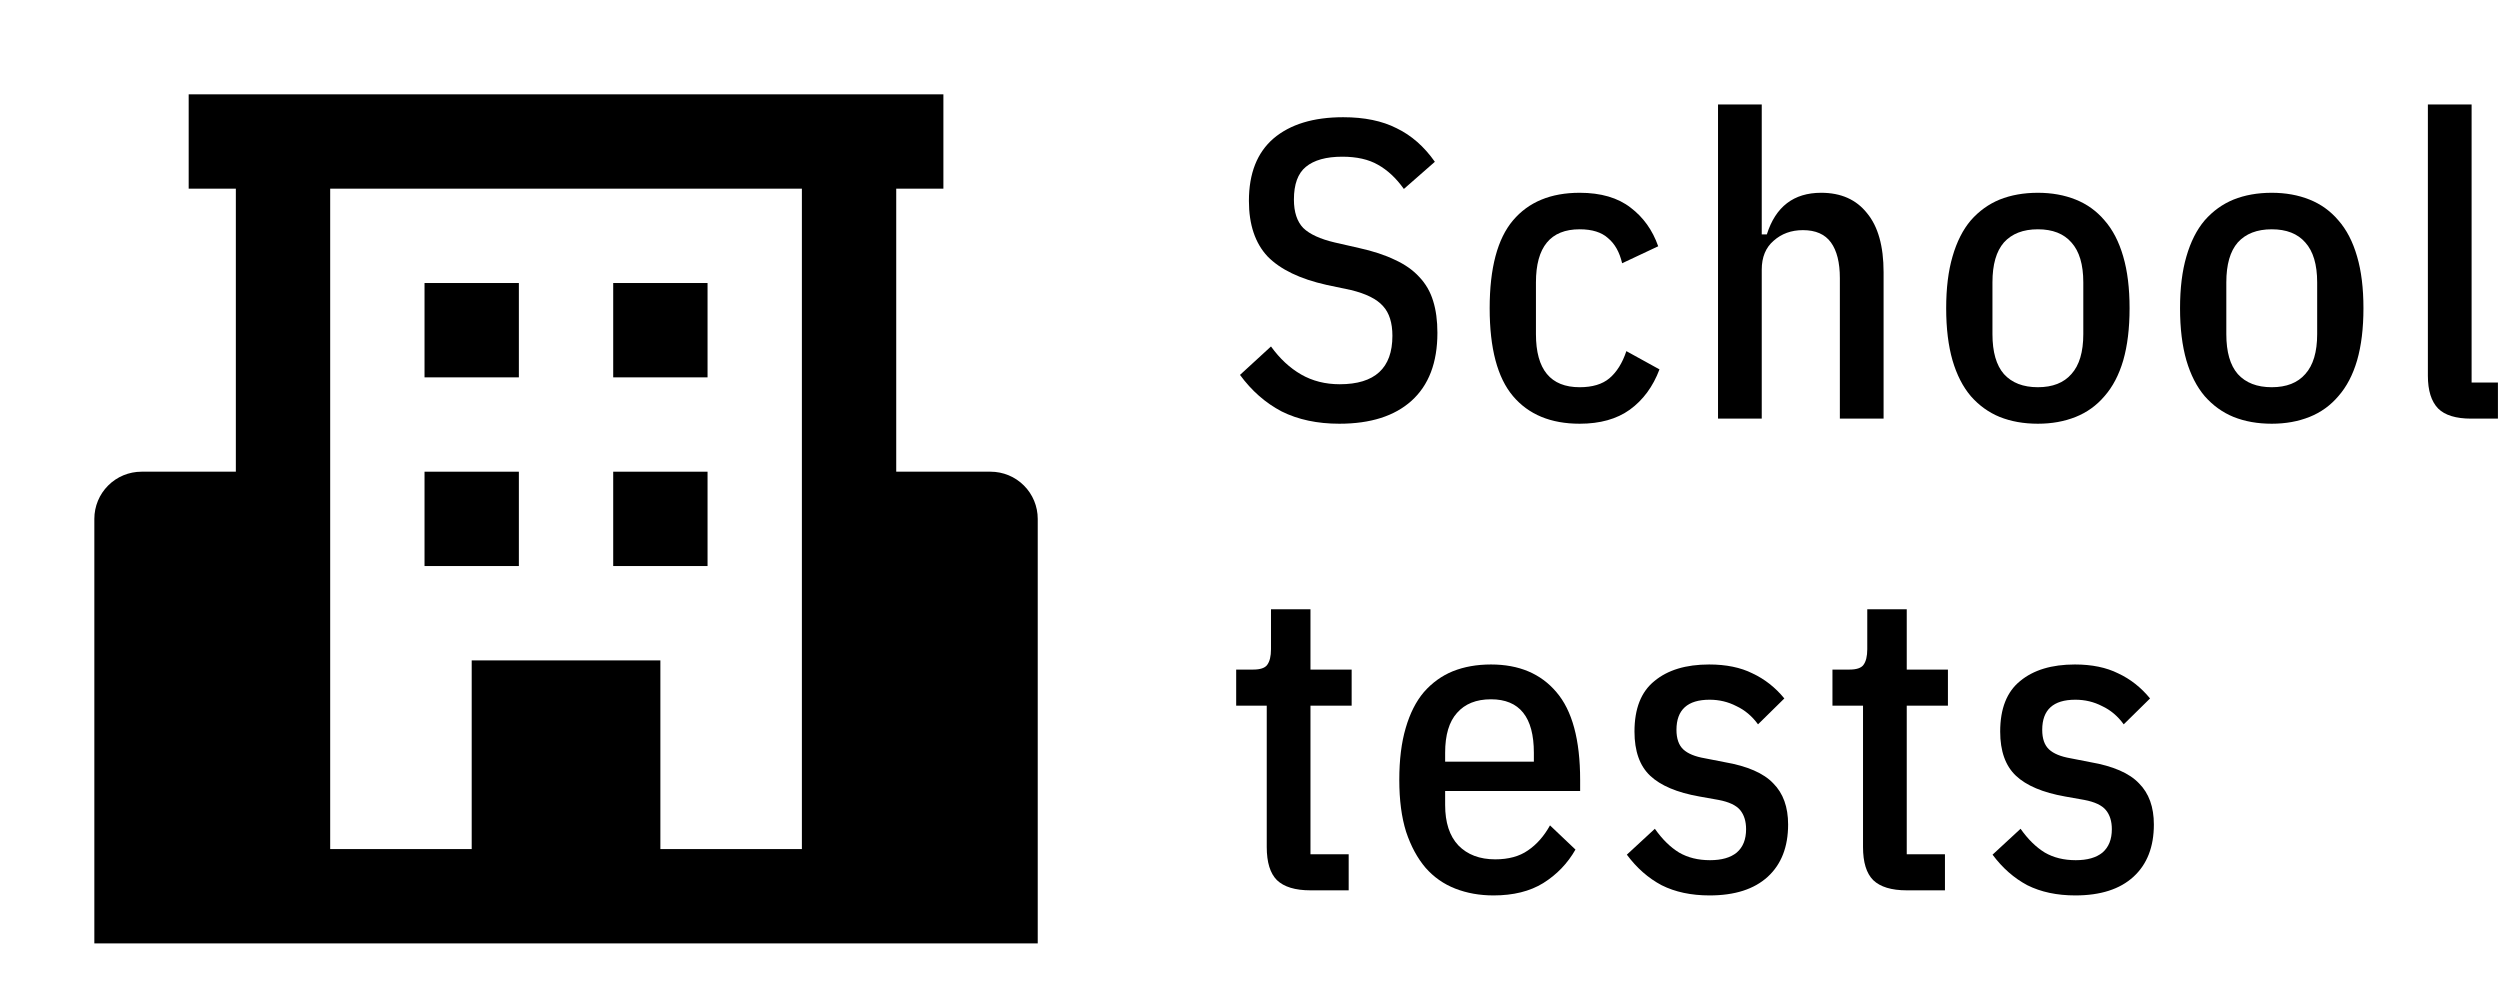 <svg width="53" height="21" viewBox="0 0 53 21" fill="none" xmlns="http://www.w3.org/2000/svg">
<path d="M21 10H19V4H20V2H4V4H5V10H3C2.735 10 2.48 10.105 2.293 10.293C2.105 10.48 2 10.735 2 11V20H22V11C22 10.735 21.895 10.48 21.707 10.293C21.52 10.105 21.265 10 21 10ZM14 18V14H10V18H7V4H17V18H14Z" fill="black"/>
<path d="M9 6H11V8H9V6ZM13 6H15V8H13V6ZM9 10H11V12H9V10ZM13 10H15V12H13V10Z" fill="black"/>
<path d="M28.394 8.983C27.926 8.983 27.518 8.896 27.17 8.722C26.828 8.542 26.534 8.284 26.288 7.948L26.945 7.345C27.131 7.603 27.344 7.801 27.584 7.939C27.824 8.077 28.097 8.146 28.403 8.146C29.147 8.146 29.519 7.804 29.519 7.12C29.519 6.844 29.453 6.634 29.321 6.49C29.189 6.34 28.961 6.226 28.637 6.148L28.124 6.04C27.56 5.914 27.143 5.713 26.873 5.437C26.609 5.155 26.477 4.762 26.477 4.258C26.477 3.676 26.651 3.235 26.999 2.935C27.353 2.635 27.845 2.485 28.475 2.485C28.925 2.485 29.303 2.563 29.609 2.719C29.921 2.869 30.191 3.106 30.419 3.43L29.762 4.006C29.6 3.778 29.417 3.607 29.213 3.493C29.015 3.379 28.763 3.322 28.457 3.322C28.115 3.322 27.857 3.394 27.683 3.538C27.515 3.676 27.431 3.907 27.431 4.231C27.431 4.495 27.497 4.696 27.629 4.834C27.767 4.966 27.989 5.068 28.295 5.14L28.808 5.257C29.108 5.323 29.363 5.407 29.573 5.509C29.783 5.605 29.954 5.725 30.086 5.869C30.224 6.013 30.323 6.184 30.383 6.382C30.443 6.574 30.473 6.799 30.473 7.057C30.473 7.687 30.29 8.167 29.924 8.497C29.564 8.821 29.054 8.983 28.394 8.983Z" fill="black"/>
<path d="M33.489 8.983C32.877 8.983 32.406 8.788 32.076 8.398C31.746 8.008 31.581 7.387 31.581 6.535C31.581 5.683 31.746 5.062 32.076 4.672C32.406 4.282 32.877 4.087 33.489 4.087C33.939 4.087 34.299 4.192 34.569 4.402C34.839 4.606 35.034 4.879 35.154 5.221L34.389 5.581C34.335 5.347 34.236 5.17 34.092 5.05C33.954 4.924 33.753 4.861 33.489 4.861C32.871 4.861 32.562 5.236 32.562 5.986V7.084C32.562 7.834 32.871 8.209 33.489 8.209C33.759 8.209 33.969 8.146 34.119 8.02C34.275 7.888 34.395 7.696 34.479 7.444L35.181 7.831C35.043 8.197 34.833 8.482 34.551 8.686C34.275 8.884 33.921 8.983 33.489 8.983Z" fill="black"/>
<path d="M36.422 2.215H37.349V4.969H37.457C37.643 4.381 38.027 4.087 38.609 4.087C39.029 4.087 39.353 4.231 39.581 4.519C39.815 4.801 39.932 5.218 39.932 5.77V8.875H39.005V5.896C39.005 5.566 38.942 5.314 38.816 5.14C38.69 4.966 38.492 4.879 38.222 4.879C37.976 4.879 37.769 4.954 37.601 5.104C37.433 5.248 37.349 5.452 37.349 5.716V8.875H36.422V2.215Z" fill="black"/>
<path d="M43.203 8.983C42.903 8.983 42.633 8.935 42.393 8.839C42.159 8.743 41.955 8.596 41.781 8.398C41.613 8.2 41.484 7.948 41.394 7.642C41.304 7.33 41.259 6.961 41.259 6.535C41.259 6.109 41.304 5.743 41.394 5.437C41.484 5.125 41.613 4.87 41.781 4.672C41.955 4.474 42.159 4.327 42.393 4.231C42.633 4.135 42.903 4.087 43.203 4.087C43.497 4.087 43.764 4.135 44.004 4.231C44.244 4.327 44.448 4.474 44.616 4.672C44.79 4.87 44.922 5.125 45.012 5.437C45.102 5.743 45.147 6.109 45.147 6.535C45.147 6.961 45.102 7.33 45.012 7.642C44.922 7.948 44.79 8.2 44.616 8.398C44.448 8.596 44.244 8.743 44.004 8.839C43.764 8.935 43.497 8.983 43.203 8.983ZM43.203 8.209C43.515 8.209 43.752 8.116 43.914 7.93C44.082 7.744 44.166 7.462 44.166 7.084V5.986C44.166 5.608 44.082 5.326 43.914 5.14C43.752 4.954 43.515 4.861 43.203 4.861C42.891 4.861 42.651 4.954 42.483 5.14C42.321 5.326 42.24 5.608 42.24 5.986V7.084C42.24 7.462 42.321 7.744 42.483 7.93C42.651 8.116 42.891 8.209 43.203 8.209Z" fill="black"/>
<path d="M48.161 8.983C47.861 8.983 47.591 8.935 47.351 8.839C47.117 8.743 46.913 8.596 46.739 8.398C46.571 8.2 46.442 7.948 46.352 7.642C46.262 7.33 46.217 6.961 46.217 6.535C46.217 6.109 46.262 5.743 46.352 5.437C46.442 5.125 46.571 4.87 46.739 4.672C46.913 4.474 47.117 4.327 47.351 4.231C47.591 4.135 47.861 4.087 48.161 4.087C48.455 4.087 48.722 4.135 48.962 4.231C49.202 4.327 49.406 4.474 49.574 4.672C49.748 4.87 49.88 5.125 49.97 5.437C50.06 5.743 50.105 6.109 50.105 6.535C50.105 6.961 50.06 7.33 49.97 7.642C49.88 7.948 49.748 8.2 49.574 8.398C49.406 8.596 49.202 8.743 48.962 8.839C48.722 8.935 48.455 8.983 48.161 8.983ZM48.161 8.209C48.473 8.209 48.71 8.116 48.872 7.93C49.04 7.744 49.124 7.462 49.124 7.084V5.986C49.124 5.608 49.04 5.326 48.872 5.14C48.71 4.954 48.473 4.861 48.161 4.861C47.849 4.861 47.609 4.954 47.441 5.14C47.279 5.326 47.198 5.608 47.198 5.986V7.084C47.198 7.462 47.279 7.744 47.441 7.93C47.609 8.116 47.849 8.209 48.161 8.209Z" fill="black"/>
<path d="M52.389 8.875C52.065 8.875 51.831 8.803 51.687 8.659C51.543 8.509 51.471 8.278 51.471 7.966V2.215H52.398V8.11H52.956V8.875H52.389Z" fill="black"/>
<path d="M27.782 18.875C27.458 18.875 27.221 18.803 27.071 18.659C26.927 18.515 26.855 18.281 26.855 17.957V14.96H26.207V14.195H26.567C26.717 14.195 26.816 14.162 26.864 14.096C26.918 14.024 26.945 13.913 26.945 13.763V12.917H27.782V14.195H28.655V14.96H27.782V18.11H28.592V18.875H27.782Z" fill="black"/>
<path d="M31.663 18.983C31.369 18.983 31.099 18.935 30.853 18.839C30.607 18.743 30.397 18.596 30.223 18.398C30.049 18.194 29.911 17.939 29.809 17.633C29.713 17.327 29.665 16.961 29.665 16.535C29.665 16.109 29.71 15.743 29.8 15.437C29.89 15.125 30.019 14.87 30.187 14.672C30.361 14.474 30.565 14.327 30.799 14.231C31.039 14.135 31.309 14.087 31.609 14.087C32.203 14.087 32.665 14.282 32.995 14.672C33.331 15.062 33.499 15.683 33.499 16.535V16.769H30.637V17.066C30.637 17.438 30.73 17.723 30.916 17.921C31.108 18.119 31.369 18.218 31.699 18.218C31.981 18.218 32.212 18.155 32.392 18.029C32.578 17.903 32.734 17.726 32.86 17.498L33.4 18.011C33.232 18.305 33.004 18.542 32.716 18.722C32.434 18.896 32.083 18.983 31.663 18.983ZM31.609 14.825C31.297 14.825 31.057 14.921 30.889 15.113C30.721 15.299 30.637 15.581 30.637 15.959V16.148H32.518V15.959C32.518 15.203 32.215 14.825 31.609 14.825Z" fill="black"/>
<path d="M36.243 18.983C35.853 18.983 35.514 18.911 35.227 18.767C34.944 18.617 34.699 18.401 34.489 18.119L35.083 17.57C35.239 17.792 35.41 17.96 35.596 18.074C35.782 18.182 36.001 18.236 36.252 18.236C36.498 18.236 36.688 18.182 36.819 18.074C36.952 17.96 37.017 17.795 37.017 17.579C37.017 17.411 36.975 17.276 36.892 17.174C36.807 17.072 36.654 17 36.432 16.958L36.028 16.886C35.553 16.802 35.206 16.655 34.983 16.445C34.761 16.235 34.651 15.923 34.651 15.509C34.651 15.023 34.791 14.666 35.074 14.438C35.355 14.204 35.742 14.087 36.234 14.087C36.594 14.087 36.901 14.15 37.153 14.276C37.41 14.396 37.636 14.573 37.828 14.807L37.27 15.356C37.144 15.182 36.99 15.053 36.81 14.969C36.636 14.879 36.447 14.834 36.243 14.834C35.776 14.834 35.541 15.047 35.541 15.473C35.541 15.659 35.59 15.797 35.685 15.887C35.782 15.977 35.934 16.04 36.145 16.076L36.559 16.157C37.044 16.241 37.389 16.391 37.593 16.607C37.803 16.817 37.908 17.108 37.908 17.48C37.908 17.954 37.764 18.323 37.477 18.587C37.188 18.851 36.778 18.983 36.243 18.983Z" fill="black"/>
<path d="M40.423 18.875C40.099 18.875 39.862 18.803 39.712 18.659C39.568 18.515 39.496 18.281 39.496 17.957V14.96H38.848V14.195H39.208C39.358 14.195 39.457 14.162 39.505 14.096C39.559 14.024 39.586 13.913 39.586 13.763V12.917H40.423V14.195H41.296V14.96H40.423V18.11H41.233V18.875H40.423Z" fill="black"/>
<path d="M43.997 18.983C43.607 18.983 43.268 18.911 42.98 18.767C42.698 18.617 42.452 18.401 42.242 18.119L42.836 17.57C42.992 17.792 43.163 17.96 43.349 18.074C43.535 18.182 43.754 18.236 44.006 18.236C44.252 18.236 44.441 18.182 44.573 18.074C44.705 17.96 44.771 17.795 44.771 17.579C44.771 17.411 44.729 17.276 44.645 17.174C44.561 17.072 44.408 17 44.186 16.958L43.781 16.886C43.307 16.802 42.959 16.655 42.737 16.445C42.515 16.235 42.404 15.923 42.404 15.509C42.404 15.023 42.545 14.666 42.827 14.438C43.109 14.204 43.496 14.087 43.988 14.087C44.348 14.087 44.654 14.15 44.906 14.276C45.164 14.396 45.389 14.573 45.581 14.807L45.023 15.356C44.897 15.182 44.744 15.053 44.564 14.969C44.39 14.879 44.201 14.834 43.997 14.834C43.529 14.834 43.295 15.047 43.295 15.473C43.295 15.659 43.343 15.797 43.439 15.887C43.535 15.977 43.688 16.04 43.898 16.076L44.312 16.157C44.798 16.241 45.143 16.391 45.347 16.607C45.557 16.817 45.662 17.108 45.662 17.48C45.662 17.954 45.518 18.323 45.23 18.587C44.942 18.851 44.531 18.983 43.997 18.983Z" fill="black"/>
</svg>
